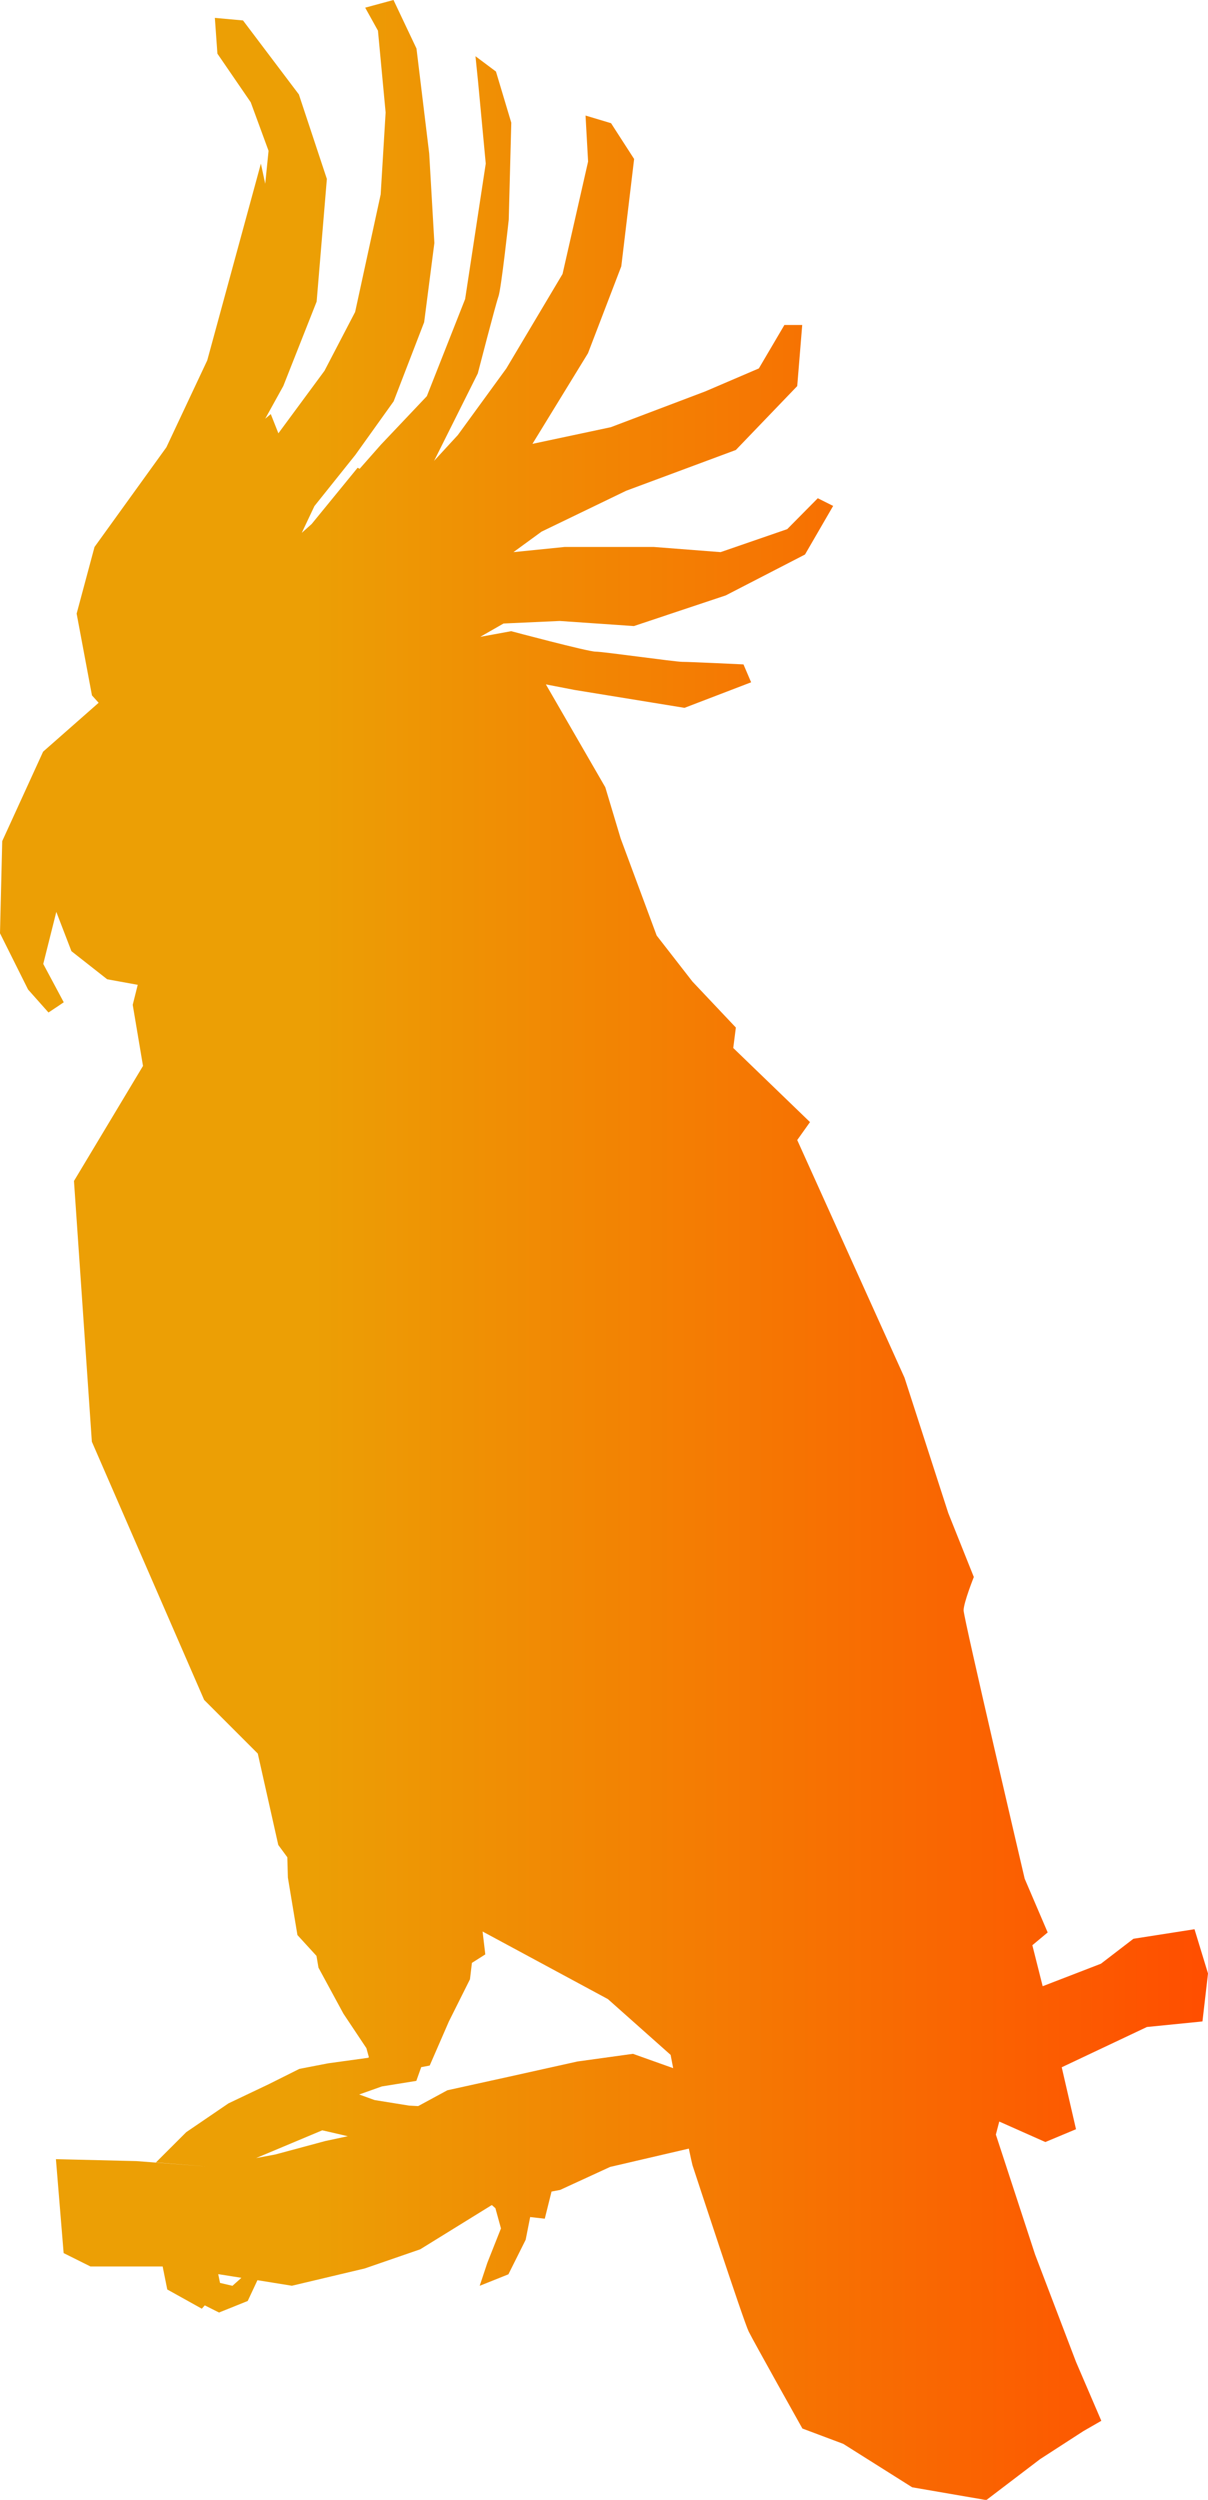 <svg id="Layer_2" data-name="Layer 2" xmlns="http://www.w3.org/2000/svg" xmlns:xlink="http://www.w3.org/1999/xlink" viewBox="0 0 217.53 450"><defs><style>.cls-1{fill:url(#New_Gradient_Swatch_1);}</style><linearGradient id="New_Gradient_Swatch_1" x1="116.24" y1="225" x2="333.76" y2="225" gradientUnits="userSpaceOnUse"><stop offset="0.26" stop-color="#ec9f05"/><stop offset="1" stop-color="#ff4e00"/></linearGradient></defs><path class="cls-1" d="M331.34,347.28l-11,1.72-5.85,4.49L304,357.54l-1.86-7.38,2.76-2.3-4.14-9.67s-11-46.93-11-48.31,1.84-6,1.84-6l-4.6-11.51L279.12,248,259.8,205.22l2.3-3.23-13.82-13.34.47-3.68-7.82-8.28-6.44-8.28L228,150.92l-2.76-9.2-10.7-18.52,5.18,1,19.78,3.22,12-4.6-1.38-3.22s-9.66-.46-11-.46-14.27-1.84-15.65-1.84-15.18-3.68-15.18-3.68l-5.46,1-.08,0,4.16-2.38,10.11-.46,13.36.92,16.55-5.52,14.27-7.36,5.07-8.75-.33-.16h0l-2.44-1.22L258,95.25l-12,4.14-12-.93h-16.1l-9.2.93,5.06-3.69L229,88.34,248.75,81l11.05-11.5.9-11h-3.21l-4.6,7.82-9.66,4.14-17,6.44-14.11,3,10-16.31,6-15.65,2.31-19.32-3.62-5.61h0l-.53-.83-4.6-1.38.46,8.28-4.6,20.24-10.12,17-8.74,12L194.37,83l.09-.14,7.82-15.64S205.5,54.76,206,53.37s1.85-13.8,1.85-13.8l.46-17.48-2.76-9.21-3.69-2.76.47,4.6,1.38,14.73L200,53.83l-6.9,17.49-8.28,8.74L181,84.39l-.36-.19-8.28,10.13-1.78,1.59,2.28-4.82,7.36-9.2,6.91-9.66L192.62,58l1.84-14.26-.93-16.1L191.24,8.74,187.1,0l-1.19.32h0L182,1.38l2.3,4.14,1.38,14.73L184.79,35l-4.6,21.16-5.52,10.59L166.37,78,165,74.54l-1,.83,3.26-5.89,6-15.19,1.84-22.08L170.06,17,160,3.68l-5.07-.46.46,6.44,6,8.75,3.21,8.74L164,33.08l-.78-3.63-9.66,35.42-7.36,15.65L133.26,98.46l-3.22,12,2.76,14.72,1.2,1.33-10,8.8-7.36,16.1L116.24,168l5.05,10.12,3.68,4.14,1.75-1.16h0l1-.68-3.69-6.9,2.35-9.37,2.72,7.07,6.44,5.06,5.5,1-.9,3.6,1.85,11-12.43,20.71,3.22,46.93L153,306l9.66,9.66,3.69,16.45,1.63,2.22.1,3.65,1.72,10.35,3.43,3.75.36,2.12,4.49,8.28,4.14,6.21.44,1.6-.09.13-7.25,1-5.17,1-5.52,2.76-7.25,3.45-7.6,5.18-5.46,5.45,9.6.76-13.11-1-14.5-.35,1.39,16.91,4.83,2.41h13l.83,4.14,6.22,3.46.54-.6,2.56,1.29,5.17-2.08,1.75-3.74,6.2,1,13.11-3.11,10-3.45L204.69,397l.13-.06.63.56,1,3.64L204,407.32l-1.38,4.15,5.17-2.07,3.11-6.22.81-4.09,2.63.3,1.22-4.89,1.54-.29,9-4.14,14.18-3.3c.33,1.57.57,2.68.66,3,.45,1.38,9.2,28.06,10.11,29.91s9.68,17.48,9.68,17.48l7.36,2.76,12.41,7.82,13.35,2.3,9.67-7.36,7.82-5.06,3.22-1.85L310,425.16l-7.37-19.33-7.06-21.58.61-2.35,8.3,3.69,5.52-2.31-2.57-11.15,15.34-7.25,10-1,1-8.63ZM185,375.58l6.21-1,.88-2.47,1.53-.29,3.45-7.93,3.8-7.6.35-2.95,2.41-1.53-.49-4.12,22.57,12.17L237,369.9c.14.72.29,1.54.46,2.39l-7.24-2.58-10,1.38-12.42,2.76-11,2.42-5.26,2.85-1.65-.09-6.21-1-2.76-1Zm-10.19,9.83-9,2.42-3.46.65,11.92-5s2.14.48,4.6,1.06ZM158.1,411.47l-2.24-.52h0l-.32-1.58,4.17.66Z" transform="translate(-116.24)"/></svg>